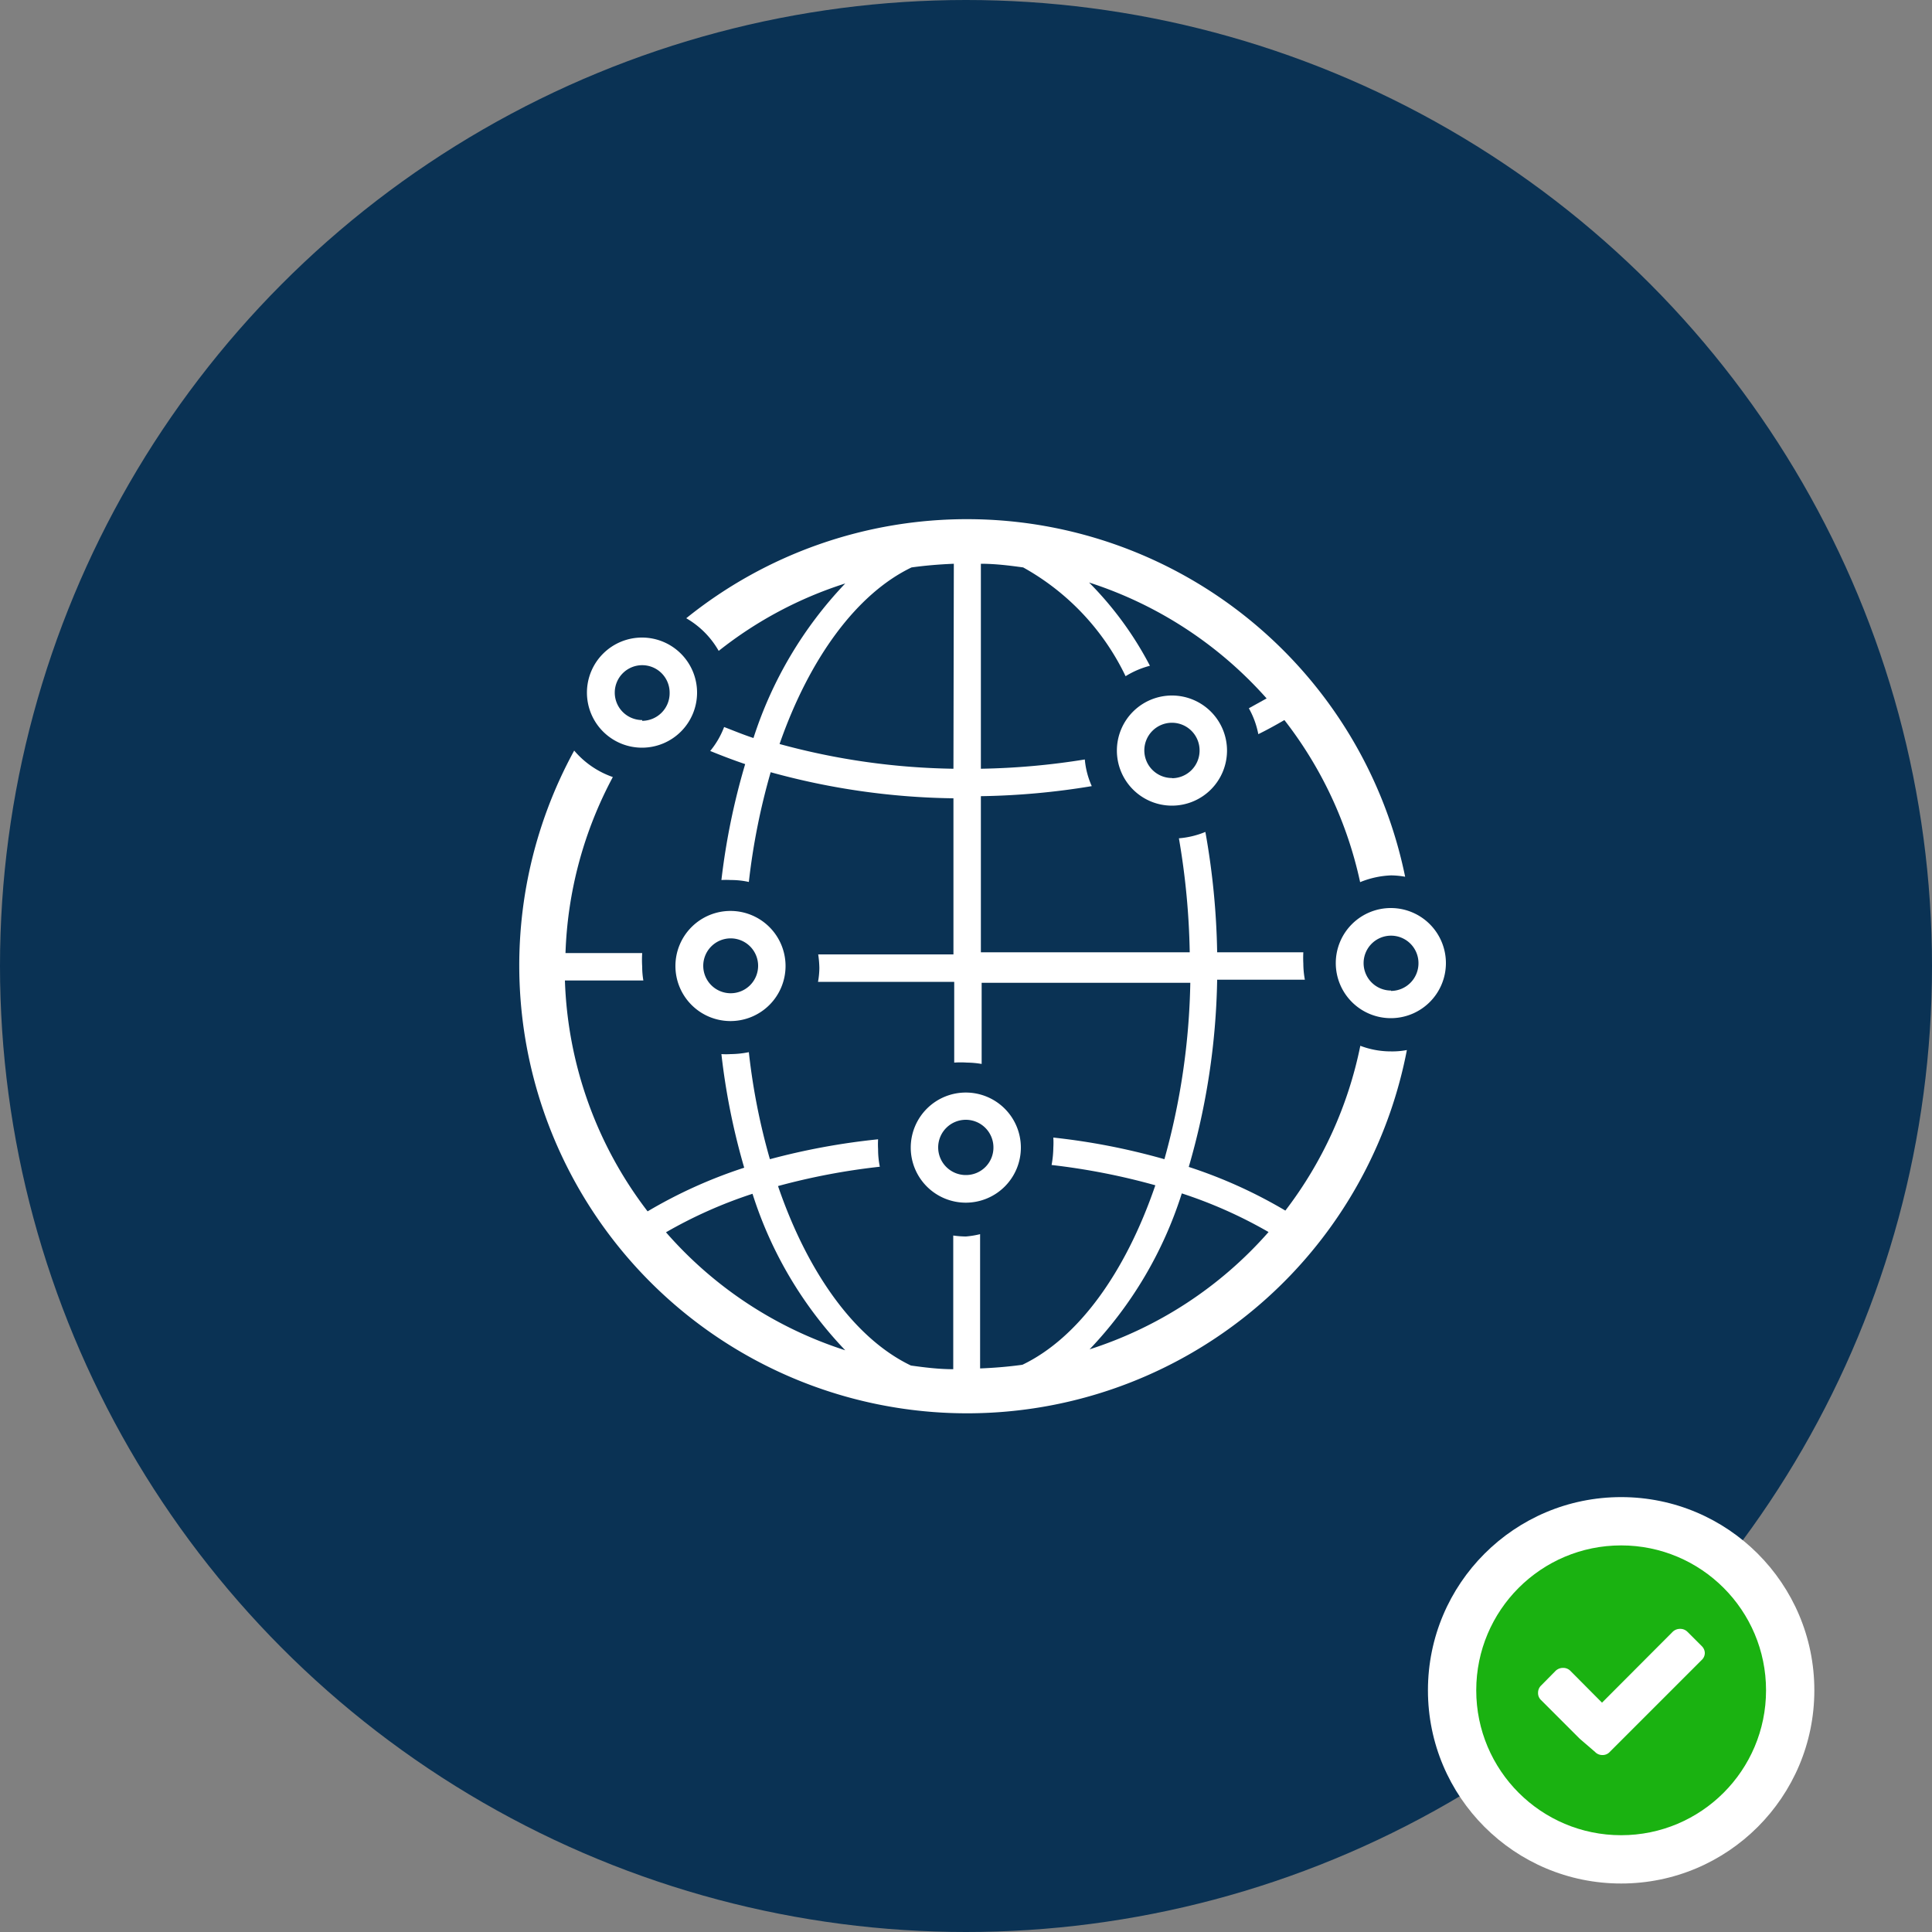 <svg xmlns="http://www.w3.org/2000/svg" viewBox="0 0 100 100"><rect x="0" y="0" width="100" height="100" fill="#808080" stroke="none"/><defs><style>.cls-1{fill:#0a3254;}.cls-2{fill:#fff;}.cls-3{fill:#1ab211;}</style></defs><title>web-portal</title><g id="Layer_2" data-name="Layer 2"><g id="Layer_1-2" data-name="Layer 1"><circle class="cls-1" cx="50" cy="50" r="50"/><circle class="cls-2" cx="83.91" cy="87.49" r="10"/><circle class="cls-3" cx="83.91" cy="87.49" r="7.5"/><path class="cls-2" d="M88.24,85.54a.49.49,0,0,1-.16.38l-4,4-.76.76a.49.49,0,0,1-.38.16.51.51,0,0,1-.38-.16L81.77,90l-2-2a.49.49,0,0,1-.16-.38.51.51,0,0,1,.16-.38l.75-.76a.55.55,0,0,1,.38-.15.52.52,0,0,1,.38.15l1.64,1.65,3.66-3.67a.54.54,0,0,1,.38-.15.52.52,0,0,1,.38.15l.76.76A.51.51,0,0,1,88.24,85.54Z"/><path class="cls-2" d="M50,56.55a2.85,2.85,0,1,0,2.84,2.84A2.85,2.85,0,0,0,50,56.55Zm0,4.27a1.43,1.43,0,1,1,1.42-1.43A1.42,1.42,0,0,1,50,60.82Z"/><path class="cls-2" d="M72,54.42a4.44,4.44,0,0,1-1.59-.29,20.83,20.83,0,0,1-3.88,8.53,24.91,24.91,0,0,0-5-2.26A36.75,36.75,0,0,0,63,50.71h4.54a4.6,4.6,0,0,1-.08-.84,5.46,5.46,0,0,1,0-.58H63a38.81,38.81,0,0,0-.61-6.23,4.51,4.51,0,0,1-1.37.33,38.34,38.34,0,0,1,.56,5.9H50.77V41.21a38.27,38.27,0,0,0,5.74-.52,4.26,4.26,0,0,1-.36-1.38,37.49,37.49,0,0,1-5.38.48V29.18c.74,0,1.47.09,2.19.19A12.72,12.72,0,0,1,58.26,35a4.57,4.57,0,0,1,1.26-.54,17.72,17.72,0,0,0-3.15-4.31,20.82,20.82,0,0,1,9.19,6l-.92.51A4.43,4.43,0,0,1,65.13,38c.47-.23.92-.48,1.35-.73a20.78,20.78,0,0,1,3.92,8.39A4.69,4.69,0,0,1,72,45.31a4.4,4.4,0,0,1,.73.07A23.15,23.15,0,0,0,35.52,32a4.54,4.54,0,0,1,1.68,1.69,20.56,20.56,0,0,1,6.55-3.49,20.83,20.83,0,0,0-4.75,8c-.52-.17-1-.37-1.52-.57a4.38,4.38,0,0,1-.72,1.24c.59.24,1.19.47,1.81.68a35.5,35.5,0,0,0-1.23,6,3.85,3.85,0,0,1,.48,0,4.23,4.23,0,0,1,.94.1,34.4,34.4,0,0,1,1.13-5.68,37.18,37.18,0,0,0,9.46,1.35v8.08h-7a5.36,5.36,0,0,1,.06.7,4.18,4.18,0,0,1-.07.72h7.05v4.18a4.65,4.65,0,0,1,.66,0,4.77,4.77,0,0,1,.76.07v-4.2H61.61A36.24,36.24,0,0,1,60.27,60a34.43,34.43,0,0,0-5.75-1.12,4.38,4.38,0,0,1,0,.52,5.28,5.28,0,0,1-.09.9,34.49,34.49,0,0,1,5.37,1.05c-1.55,4.53-4,7.91-6.88,9.29-.72.1-1.45.16-2.19.19V63.88A4.77,4.77,0,0,1,50,64a4.65,4.65,0,0,1-.66-.05v6.92c-.74,0-1.47-.09-2.19-.19-2.88-1.38-5.33-4.76-6.88-9.29a34.38,34.38,0,0,1,5.27-1,4.46,4.46,0,0,1-.09-.91,4.36,4.36,0,0,1,0-.51A35.41,35.41,0,0,0,39.85,60a33.14,33.14,0,0,1-1.09-5.54,4.92,4.92,0,0,1-.94.1,3.75,3.75,0,0,1-.48,0,35,35,0,0,0,1.18,5.88,24.91,24.91,0,0,0-5,2.26,20.73,20.73,0,0,1-4.28-11.95h4.06a4.2,4.2,0,0,1-.06-.72,5.36,5.36,0,0,1,0-.7H29.27a20.74,20.74,0,0,1,2.45-9.11,4.6,4.6,0,0,1-2-1.37A23.18,23.18,0,1,0,72.82,54.35,4,4,0,0,1,72,54.42ZM49.35,39.79a36,36,0,0,1-9-1.28c1.55-4.45,4-7.78,6.83-9.14.72-.1,1.45-.16,2.19-.19Zm-14.89,24a23.68,23.68,0,0,1,4.49-2,20.8,20.8,0,0,0,4.8,8.1A20.71,20.71,0,0,1,34.46,63.77Zm21.91,6.08a20.8,20.8,0,0,0,4.8-8.1,23.68,23.68,0,0,1,4.49,2A20.76,20.76,0,0,1,56.37,69.85Z"/><path class="cls-2" d="M60.67,36a2.85,2.85,0,1,0,2.84,2.85A2.85,2.85,0,0,0,60.67,36Zm0,4.27a1.43,1.43,0,1,1,1.42-1.42A1.43,1.43,0,0,1,60.67,40.28Z"/><path class="cls-2" d="M72,47a2.85,2.85,0,1,0,2.84,2.85A2.85,2.85,0,0,0,72,47Zm0,4.27a1.42,1.42,0,1,1,1.42-1.42A1.43,1.43,0,0,1,72,51.29Z"/><path class="cls-2" d="M37.82,47.15A2.85,2.85,0,1,0,40.66,50,2.85,2.85,0,0,0,37.82,47.15Zm0,4.26A1.42,1.42,0,1,1,39.24,50,1.42,1.42,0,0,1,37.82,51.41Z"/><path class="cls-2" d="M33.24,33a2.85,2.85,0,1,0,2.84,2.85A2.85,2.85,0,0,0,33.24,33Zm0,4.27a1.42,1.42,0,1,1,1.42-1.42A1.43,1.43,0,0,1,33.24,37.31Z"/></g></g></svg>